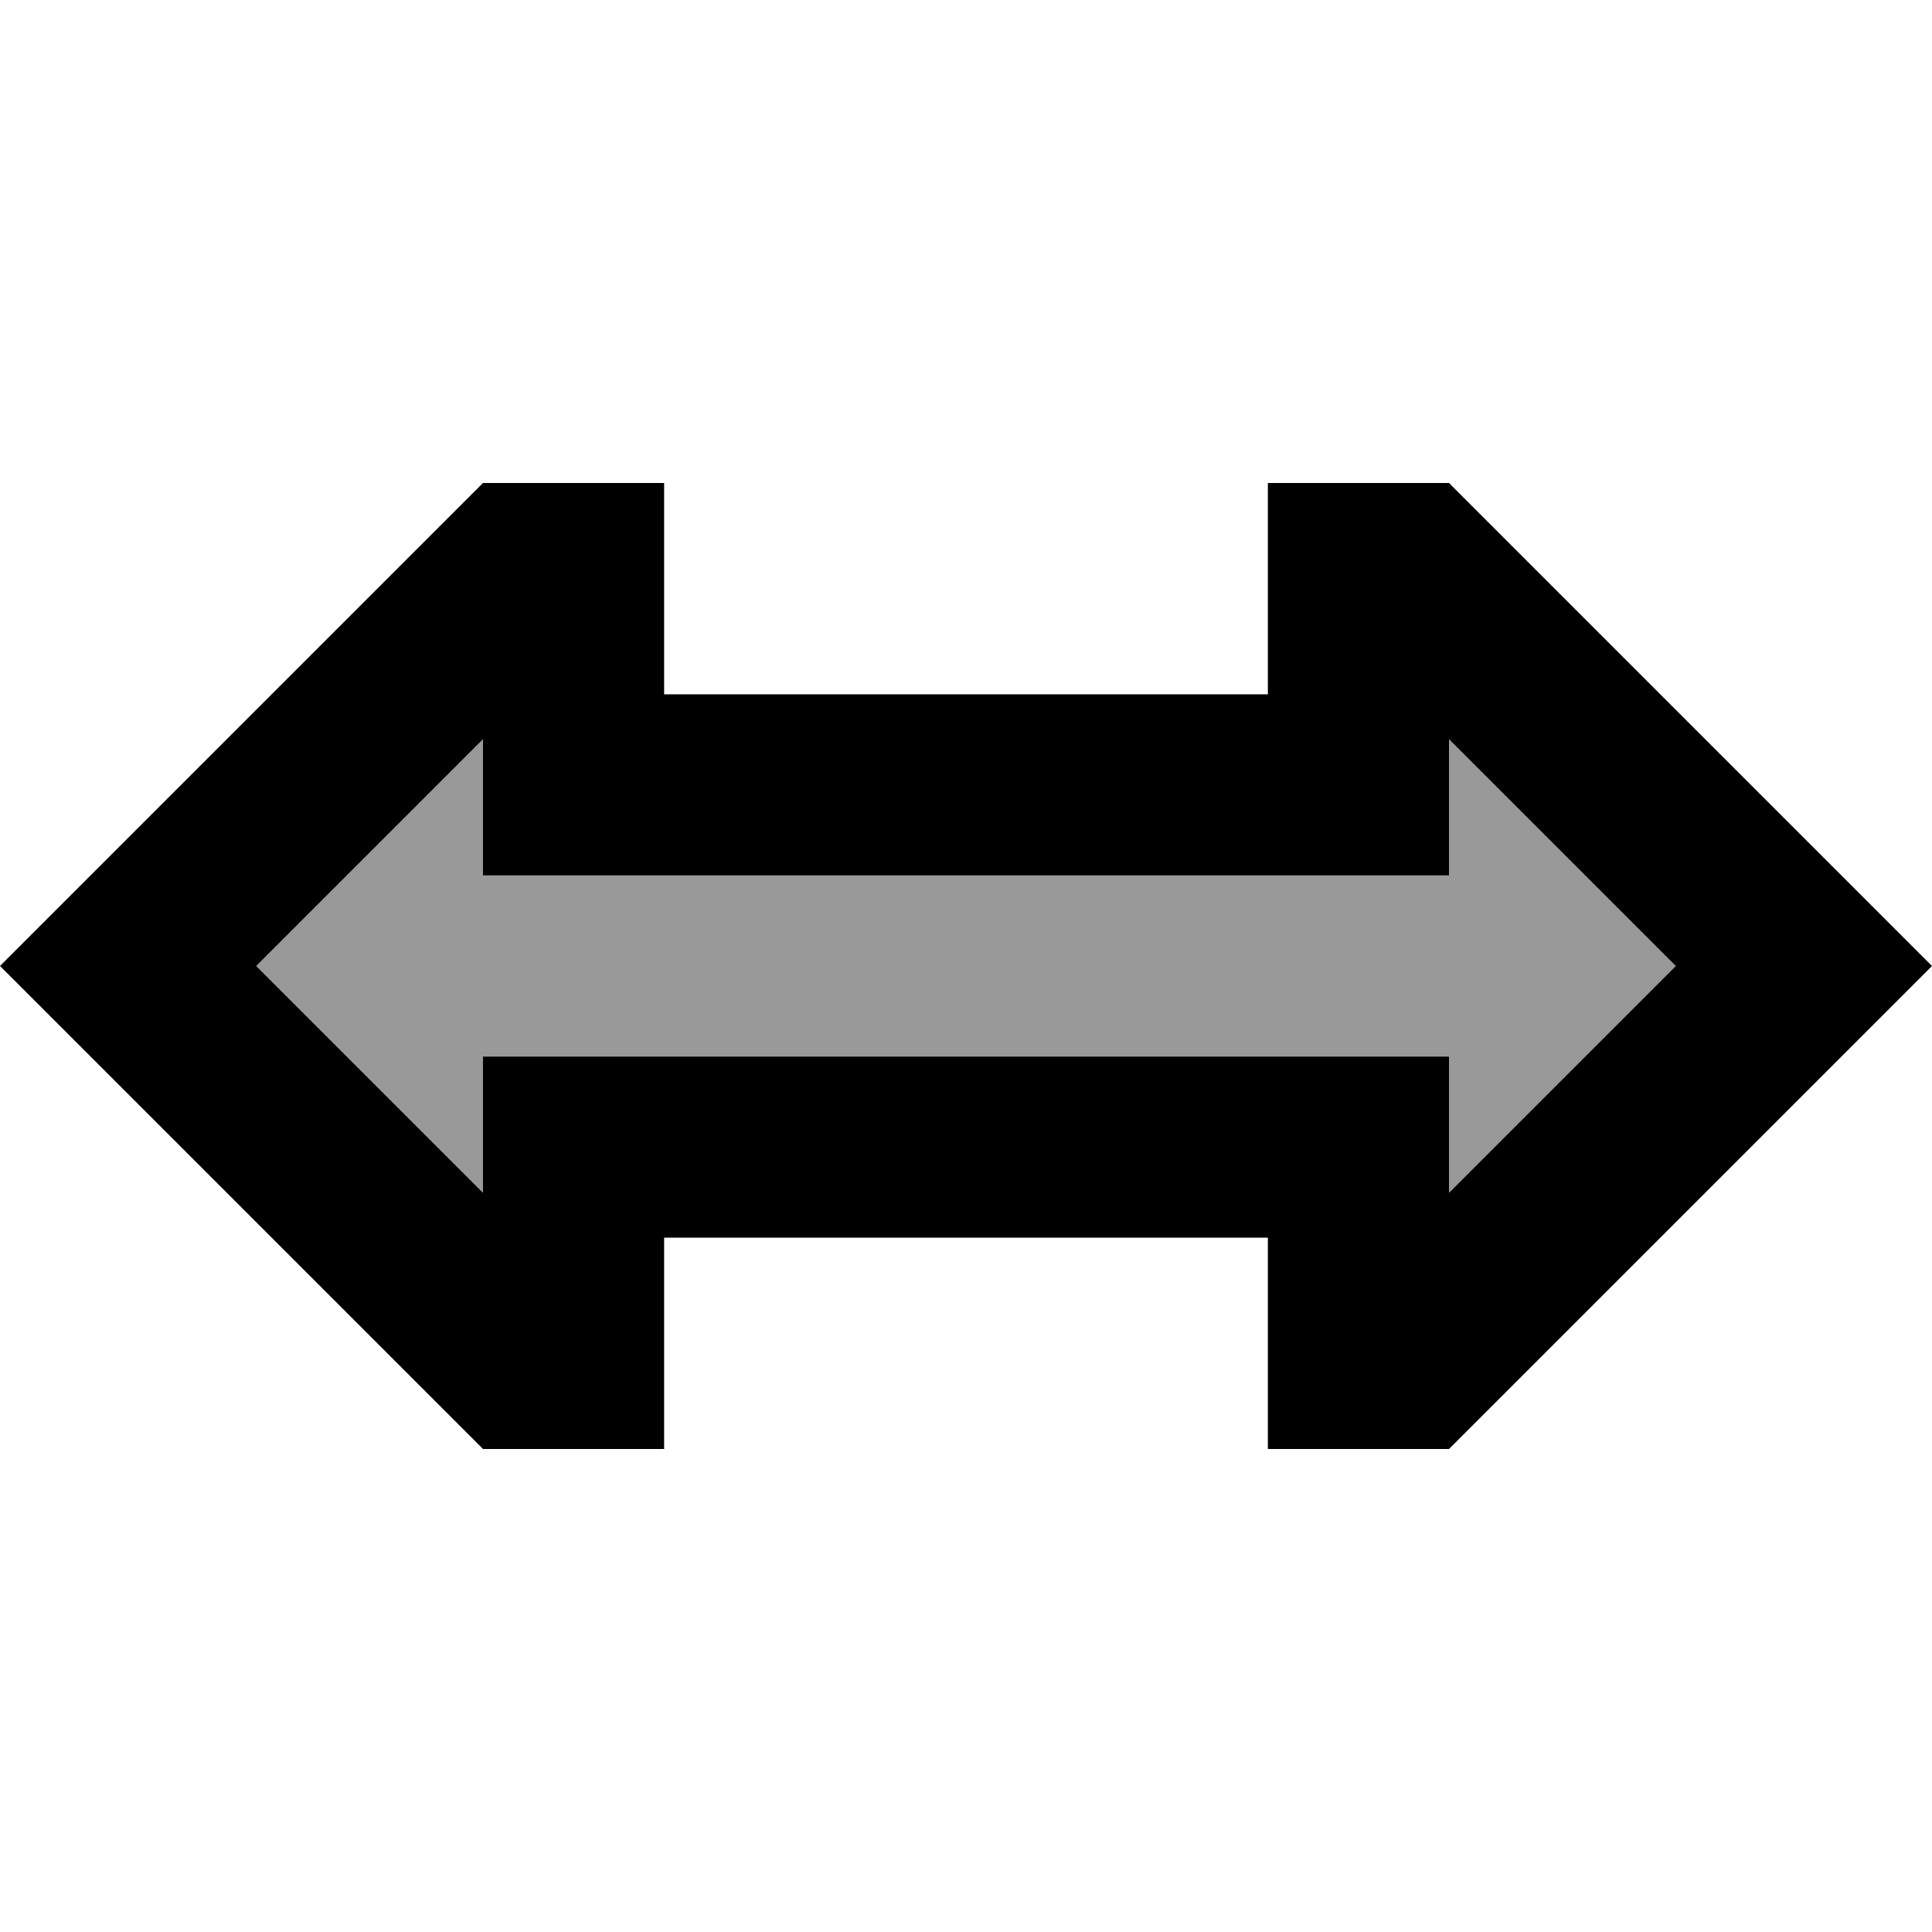 <svg xmlns="http://www.w3.org/2000/svg" viewBox="0 0 512 512"><defs><style>.fa-secondary{opacity:.4}</style></defs><path class="fa-secondary" d="M67.9 256L128 316.1l0-36.1 48 0 160 0 48 0 0 36.1L444.1 256 384 195.9l0 36.1-48 0-160 0-48 0 0-36.1L67.9 256z"/><path class="fa-primary" d="M288 328l48 0 0 8 0 40 0 8 48 0 94.1-94.1L512 256l-33.9-33.9L384 128l-48 0 0 8 0 40 0 8-48 0-64 0-48 0 0-8 0-40 0-8-48 0L33.9 222.1 0 256l33.9 33.9L128 384l48 0 0-8 0-40 0-8 48 0 64 0zM128 316.1L67.9 256 128 195.9l0 36.1 48 0 160 0 48 0 0-36.1L444.1 256 384 316.1l0-36.1-48 0-160 0-48 0 0 36.1z"/></svg>
